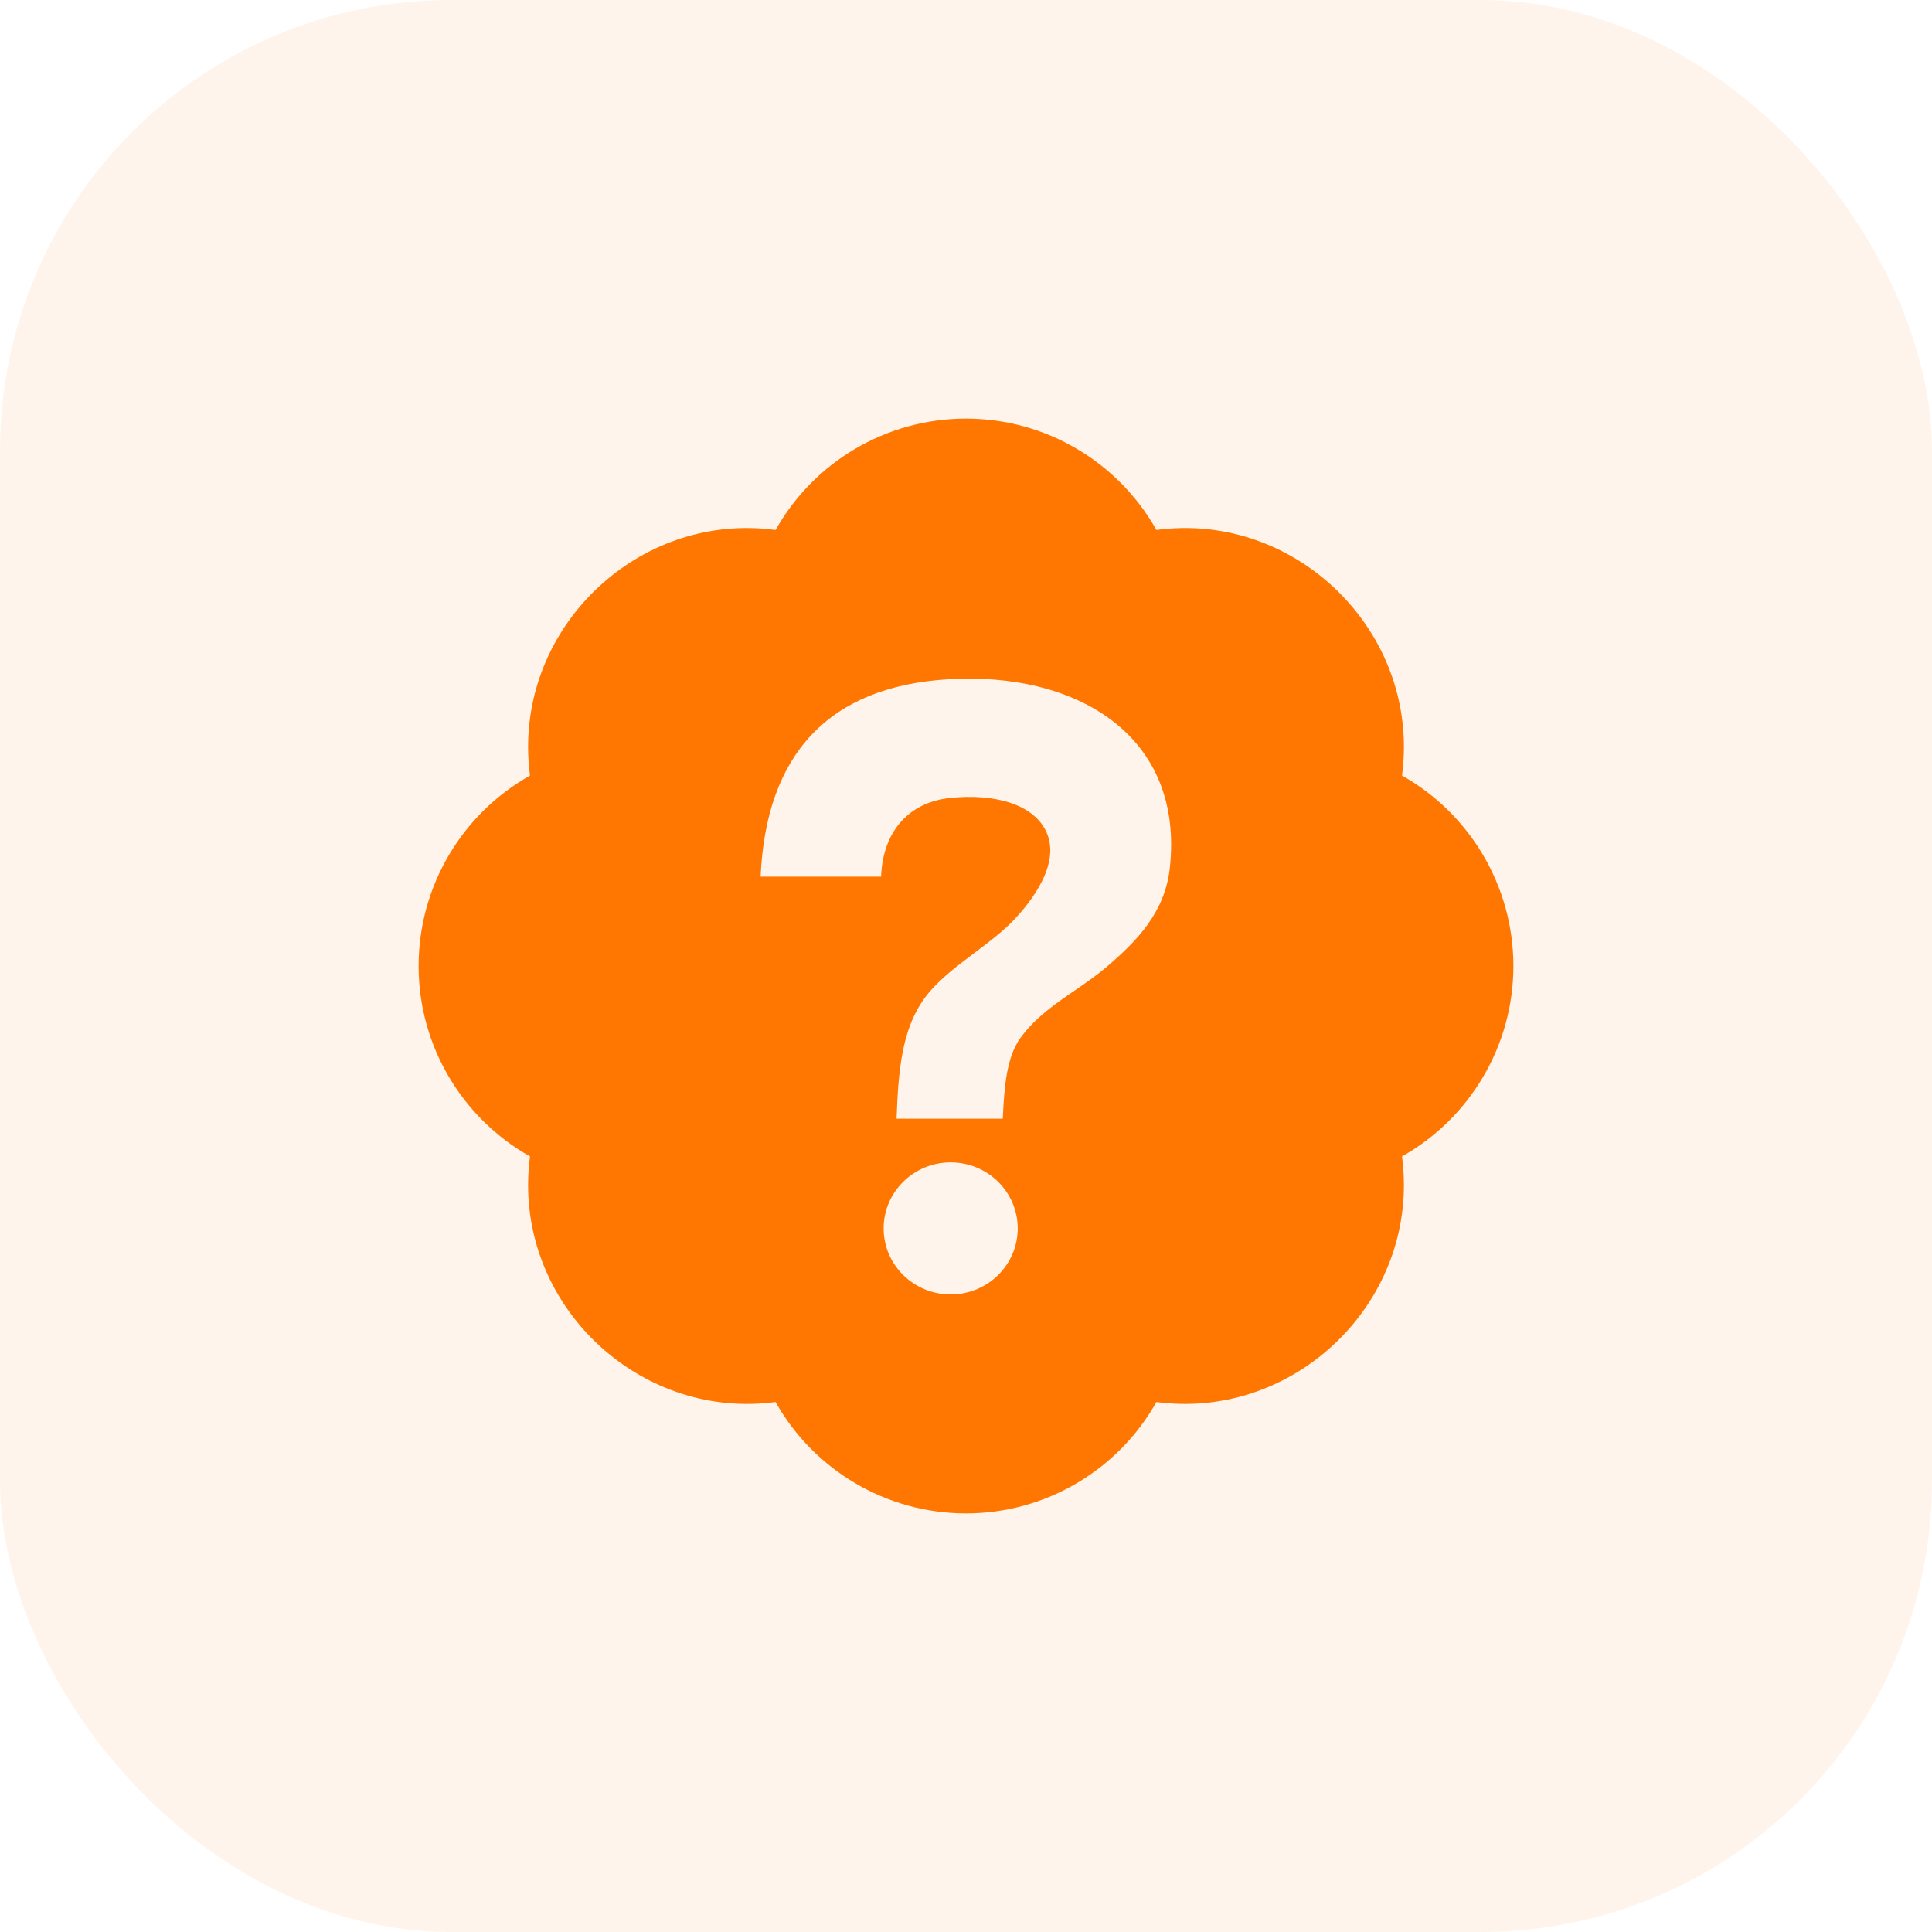 <svg width="60" height="60" viewBox="0 0 60 60" fill="none" xmlns="http://www.w3.org/2000/svg">
<rect width="60" height="60" rx="14" fill="#FF7600" fill-opacity="0.08"/>
<path fill-rule="evenodd" clip-rule="evenodd" d="M43.541 24.086C43.58 23.79 43.6 23.494 43.6 23.2C43.6 19.156 39.957 15.91 35.914 16.459C34.736 14.363 32.492 13 30 13C27.508 13 25.264 14.363 24.086 16.459C20.035 15.91 16.4 19.156 16.4 23.2C16.4 23.494 16.42 23.79 16.459 24.086C14.363 25.265 13 27.509 13 30C13 32.49 14.363 34.734 16.459 35.914C16.42 36.208 16.4 36.504 16.4 36.8C16.4 40.844 20.035 44.081 24.086 43.541C25.264 45.637 27.508 47 30 47C32.492 47 34.736 45.637 35.914 43.541C39.957 44.081 43.6 40.844 43.6 36.8C43.6 36.506 43.58 36.21 43.541 35.914C45.637 34.734 47 32.49 47 30C47 27.509 45.637 25.265 43.541 24.086ZM29.438 21.096C25.729 21.326 23.79 23.427 23.621 27.226H27.363C27.41 25.91 28.144 24.926 29.511 24.781C30.854 24.639 32.127 24.958 32.513 25.876C32.929 26.867 31.994 28.019 31.549 28.503C31.187 28.898 30.724 29.246 30.26 29.595L30.26 29.595C29.673 30.037 29.084 30.48 28.697 31.021C28.017 31.969 27.897 33.216 27.844 34.743H31.142C31.188 33.767 31.253 32.832 31.697 32.225C32.158 31.597 32.764 31.181 33.376 30.761L33.376 30.761C33.724 30.522 34.075 30.281 34.402 29.999C35.266 29.255 36.174 28.359 36.328 26.971C36.792 22.817 33.401 20.848 29.438 21.096ZM31.606 38.15C31.606 39.282 30.674 40.2 29.524 40.2C28.374 40.2 27.442 39.282 27.442 38.15C27.442 37.017 28.374 36.099 29.524 36.099C30.674 36.099 31.606 37.017 31.606 38.15Z" fill="#FF7600"/>
</svg>
